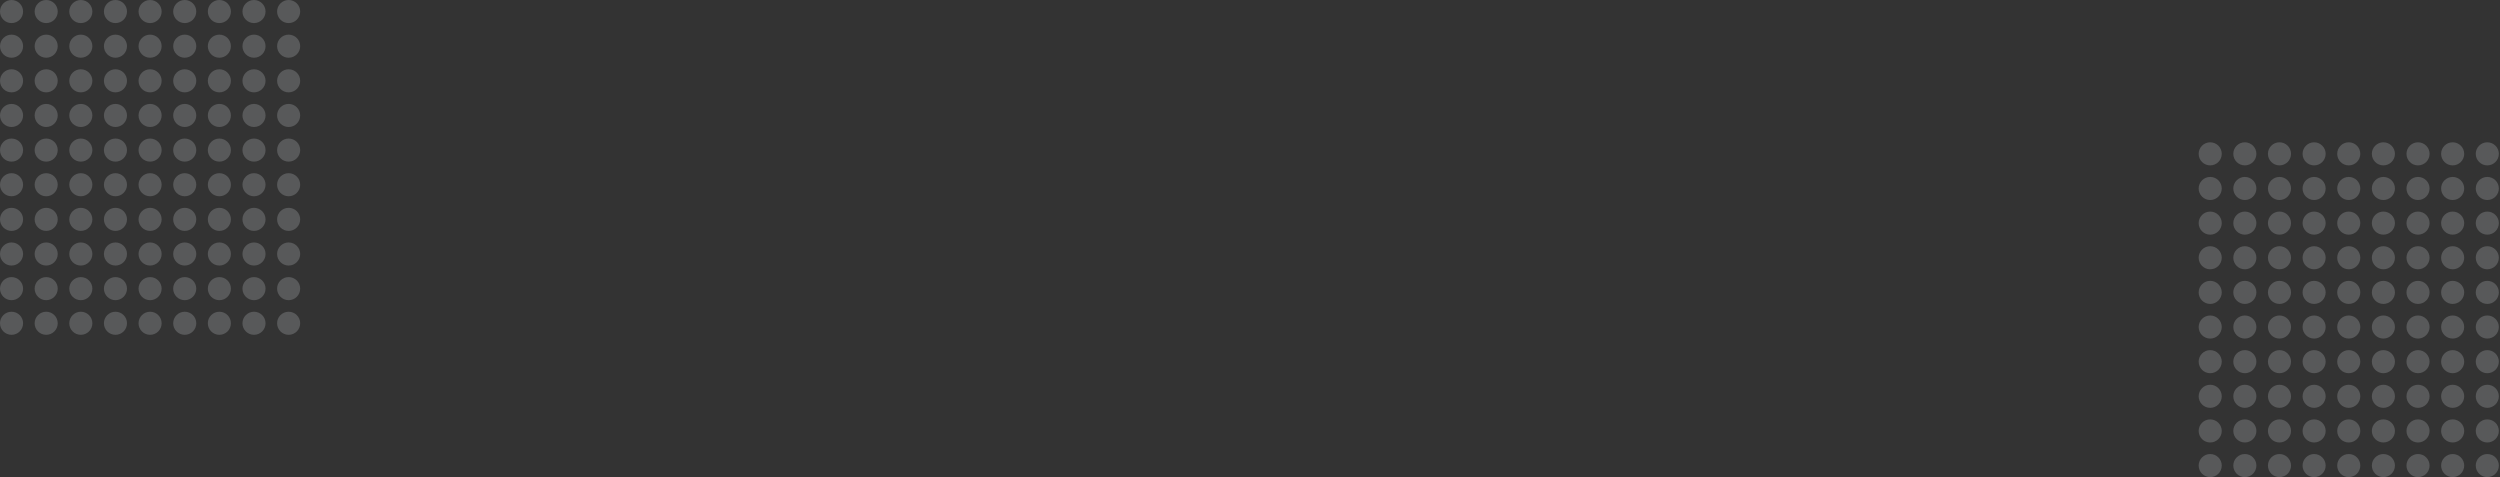 <svg width="896" height="171" viewBox="0 0 896 171" fill="none" xmlns="http://www.w3.org/2000/svg">
<rect x="0" y="0" width="896" height="171" fill="#333333" stroke="none"/>
<circle cx="792.138" cy="55.138" r="4.138" fill="#EDF4F8" fill-opacity="0.2"/>
<circle cx="792.138" cy="67.552" r="4.138" fill="#EDF4F8" fill-opacity="0.2"/>
<circle cx="792.138" cy="79.966" r="4.138" fill="#EDF4F8" fill-opacity="0.2"/>
<circle cx="792.138" cy="92.379" r="4.138" fill="#EDF4F8" fill-opacity="0.2"/>
<circle cx="792.138" cy="104.793" r="4.138" fill="#EDF4F8" fill-opacity="0.2"/>
<circle cx="792.138" cy="117.207" r="4.138" fill="#EDF4F8" fill-opacity="0.2"/>
<circle cx="792.138" cy="129.621" r="4.138" fill="#EDF4F8" fill-opacity="0.2"/>
<circle cx="792.138" cy="142.034" r="4.138" fill="#EDF4F8" fill-opacity="0.2"/>
<circle cx="792.138" cy="154.448" r="4.138" fill="#EDF4F8" fill-opacity="0.2"/>
<circle cx="792.138" cy="166.862" r="4.138" fill="#EDF4F8" fill-opacity="0.2"/>
<circle cx="804.552" cy="55.138" r="4.138" fill="#EDF4F8" fill-opacity="0.2"/>
<circle cx="804.552" cy="67.552" r="4.138" fill="#EDF4F8" fill-opacity="0.2"/>
<circle cx="804.552" cy="79.966" r="4.138" fill="#EDF4F8" fill-opacity="0.2"/>
<circle cx="804.552" cy="92.379" r="4.138" fill="#EDF4F8" fill-opacity="0.2"/>
<circle cx="804.552" cy="104.793" r="4.138" fill="#EDF4F8" fill-opacity="0.2"/>
<circle cx="804.552" cy="117.207" r="4.138" fill="#EDF4F8" fill-opacity="0.2"/>
<circle cx="804.552" cy="129.621" r="4.138" fill="#EDF4F8" fill-opacity="0.2"/>
<circle cx="804.552" cy="142.034" r="4.138" fill="#EDF4F8" fill-opacity="0.2"/>
<circle cx="804.552" cy="154.448" r="4.138" fill="#EDF4F8" fill-opacity="0.2"/>
<circle cx="804.552" cy="166.862" r="4.138" fill="#EDF4F8" fill-opacity="0.2"/>
<circle cx="816.966" cy="55.138" r="4.138" fill="#EDF4F8" fill-opacity="0.2"/>
<circle cx="816.966" cy="67.552" r="4.138" fill="#EDF4F8" fill-opacity="0.2"/>
<circle cx="816.966" cy="79.966" r="4.138" fill="#EDF4F8" fill-opacity="0.2"/>
<circle cx="816.966" cy="92.379" r="4.138" fill="#EDF4F8" fill-opacity="0.2"/>
<circle cx="816.966" cy="104.793" r="4.138" fill="#EDF4F8" fill-opacity="0.2"/>
<circle cx="816.966" cy="117.207" r="4.138" fill="#EDF4F8" fill-opacity="0.2"/>
<circle cx="816.966" cy="129.621" r="4.138" fill="#EDF4F8" fill-opacity="0.2"/>
<circle cx="816.966" cy="142.034" r="4.138" fill="#EDF4F8" fill-opacity="0.2"/>
<circle cx="816.966" cy="154.448" r="4.138" fill="#EDF4F8" fill-opacity="0.2"/>
<circle cx="816.966" cy="166.862" r="4.138" fill="#EDF4F8" fill-opacity="0.2"/>
<circle cx="829.379" cy="55.138" r="4.138" fill="#EDF4F8" fill-opacity="0.2"/>
<circle cx="829.379" cy="67.552" r="4.138" fill="#EDF4F8" fill-opacity="0.2"/>
<circle cx="829.379" cy="79.966" r="4.138" fill="#EDF4F8" fill-opacity="0.2"/>
<circle cx="829.379" cy="92.379" r="4.138" fill="#EDF4F8" fill-opacity="0.2"/>
<circle cx="829.379" cy="104.793" r="4.138" fill="#EDF4F8" fill-opacity="0.2"/>
<circle cx="829.379" cy="117.207" r="4.138" fill="#EDF4F8" fill-opacity="0.2"/>
<circle cx="829.379" cy="129.621" r="4.138" fill="#EDF4F8" fill-opacity="0.2"/>
<circle cx="829.379" cy="142.034" r="4.138" fill="#EDF4F8" fill-opacity="0.2"/>
<circle cx="829.379" cy="154.448" r="4.138" fill="#EDF4F8" fill-opacity="0.2"/>
<circle cx="829.379" cy="166.862" r="4.138" fill="#EDF4F8" fill-opacity="0.2"/>
<circle cx="841.793" cy="55.138" r="4.138" fill="#EDF4F8" fill-opacity="0.2"/>
<circle cx="841.793" cy="67.552" r="4.138" fill="#EDF4F8" fill-opacity="0.2"/>
<circle cx="841.793" cy="79.966" r="4.138" fill="#EDF4F8" fill-opacity="0.2"/>
<circle cx="841.793" cy="92.379" r="4.138" fill="#EDF4F8" fill-opacity="0.2"/>
<circle cx="841.793" cy="104.793" r="4.138" fill="#EDF4F8" fill-opacity="0.2"/>
<circle cx="841.793" cy="117.207" r="4.138" fill="#EDF4F8" fill-opacity="0.2"/>
<circle cx="841.793" cy="129.621" r="4.138" fill="#EDF4F8" fill-opacity="0.2"/>
<circle cx="841.793" cy="142.034" r="4.138" fill="#EDF4F8" fill-opacity="0.2"/>
<circle cx="841.793" cy="154.448" r="4.138" fill="#EDF4F8" fill-opacity="0.2"/>
<circle cx="841.793" cy="166.862" r="4.138" fill="#EDF4F8" fill-opacity="0.2"/>
<circle cx="854.207" cy="55.138" r="4.138" fill="#EDF4F8" fill-opacity="0.2"/>
<circle cx="854.207" cy="67.552" r="4.138" fill="#EDF4F8" fill-opacity="0.2"/>
<circle cx="854.207" cy="79.966" r="4.138" fill="#EDF4F8" fill-opacity="0.2"/>
<circle cx="854.207" cy="92.379" r="4.138" fill="#EDF4F8" fill-opacity="0.2"/>
<circle cx="854.207" cy="104.793" r="4.138" fill="#EDF4F8" fill-opacity="0.2"/>
<circle cx="854.207" cy="117.207" r="4.138" fill="#EDF4F8" fill-opacity="0.2"/>
<circle cx="854.207" cy="129.621" r="4.138" fill="#EDF4F8" fill-opacity="0.2"/>
<circle cx="854.207" cy="142.034" r="4.138" fill="#EDF4F8" fill-opacity="0.2"/>
<circle cx="854.207" cy="154.448" r="4.138" fill="#EDF4F8" fill-opacity="0.2"/>
<circle cx="854.207" cy="166.862" r="4.138" fill="#EDF4F8" fill-opacity="0.2"/>
<circle cx="866.621" cy="55.138" r="4.138" fill="#EDF4F8" fill-opacity="0.2"/>
<circle cx="866.621" cy="67.552" r="4.138" fill="#EDF4F8" fill-opacity="0.2"/>
<circle cx="866.621" cy="79.966" r="4.138" fill="#EDF4F8" fill-opacity="0.2"/>
<circle cx="866.621" cy="92.379" r="4.138" fill="#EDF4F8" fill-opacity="0.2"/>
<circle cx="866.621" cy="104.793" r="4.138" fill="#EDF4F8" fill-opacity="0.2"/>
<circle cx="866.621" cy="117.207" r="4.138" fill="#EDF4F8" fill-opacity="0.2"/>
<circle cx="866.621" cy="129.621" r="4.138" fill="#EDF4F8" fill-opacity="0.2"/>
<circle cx="866.621" cy="142.034" r="4.138" fill="#EDF4F8" fill-opacity="0.2"/>
<circle cx="866.621" cy="154.448" r="4.138" fill="#EDF4F8" fill-opacity="0.2"/>
<circle cx="866.621" cy="166.862" r="4.138" fill="#EDF4F8" fill-opacity="0.2"/>
<circle cx="879.034" cy="55.138" r="4.138" fill="#EDF4F8" fill-opacity="0.2"/>
<circle cx="879.034" cy="67.552" r="4.138" fill="#EDF4F8" fill-opacity="0.2"/>
<circle cx="879.034" cy="79.966" r="4.138" fill="#EDF4F8" fill-opacity="0.2"/>
<circle cx="879.034" cy="92.379" r="4.138" fill="#EDF4F8" fill-opacity="0.2"/>
<circle cx="879.034" cy="104.793" r="4.138" fill="#EDF4F8" fill-opacity="0.2"/>
<circle cx="879.034" cy="117.207" r="4.138" fill="#EDF4F8" fill-opacity="0.2"/>
<circle cx="879.034" cy="129.621" r="4.138" fill="#EDF4F8" fill-opacity="0.2"/>
<circle cx="879.034" cy="142.034" r="4.138" fill="#EDF4F8" fill-opacity="0.2"/>
<circle cx="879.034" cy="154.448" r="4.138" fill="#EDF4F8" fill-opacity="0.2"/>
<circle cx="879.034" cy="166.862" r="4.138" fill="#EDF4F8" fill-opacity="0.2"/>
<circle cx="891.448" cy="55.138" r="4.138" fill="#EDF4F8" fill-opacity="0.2"/>
<circle cx="891.448" cy="67.552" r="4.138" fill="#EDF4F8" fill-opacity="0.2"/>
<circle cx="891.448" cy="79.966" r="4.138" fill="#EDF4F8" fill-opacity="0.2"/>
<circle cx="891.448" cy="92.379" r="4.138" fill="#EDF4F8" fill-opacity="0.2"/>
<circle cx="891.448" cy="104.793" r="4.138" fill="#EDF4F8" fill-opacity="0.2"/>
<circle cx="891.448" cy="117.207" r="4.138" fill="#EDF4F8" fill-opacity="0.2"/>
<circle cx="891.448" cy="129.621" r="4.138" fill="#EDF4F8" fill-opacity="0.2"/>
<circle cx="891.448" cy="142.034" r="4.138" fill="#EDF4F8" fill-opacity="0.2"/>
<circle cx="891.448" cy="154.448" r="4.138" fill="#EDF4F8" fill-opacity="0.2"/>
<circle cx="891.448" cy="166.862" r="4.138" fill="#EDF4F8" fill-opacity="0.2"/>
<circle cx="4.138" cy="4.138" r="4.138" fill="#EDF4F8" fill-opacity="0.2"/>
<circle cx="4.138" cy="16.552" r="4.138" fill="#EDF4F8" fill-opacity="0.2"/>
<circle cx="4.138" cy="28.966" r="4.138" fill="#EDF4F8" fill-opacity="0.2"/>
<circle cx="4.138" cy="41.379" r="4.138" fill="#EDF4F8" fill-opacity="0.2"/>
<circle cx="4.138" cy="53.793" r="4.138" fill="#EDF4F8" fill-opacity="0.2"/>
<circle cx="4.138" cy="66.207" r="4.138" fill="#EDF4F8" fill-opacity="0.2"/>
<circle cx="4.138" cy="78.621" r="4.138" fill="#EDF4F8" fill-opacity="0.2"/>
<circle cx="4.138" cy="91.034" r="4.138" fill="#EDF4F8" fill-opacity="0.2"/>
<circle cx="4.138" cy="103.448" r="4.138" fill="#EDF4F8" fill-opacity="0.2"/>
<circle cx="4.138" cy="115.862" r="4.138" fill="#EDF4F8" fill-opacity="0.2"/>
<circle cx="16.552" cy="4.138" r="4.138" fill="#EDF4F8" fill-opacity="0.2"/>
<circle cx="16.552" cy="16.552" r="4.138" fill="#EDF4F8" fill-opacity="0.2"/>
<circle cx="16.552" cy="28.966" r="4.138" fill="#EDF4F8" fill-opacity="0.2"/>
<circle cx="16.552" cy="41.379" r="4.138" fill="#EDF4F8" fill-opacity="0.2"/>
<circle cx="16.552" cy="53.793" r="4.138" fill="#EDF4F8" fill-opacity="0.2"/>
<circle cx="16.552" cy="66.207" r="4.138" fill="#EDF4F8" fill-opacity="0.2"/>
<circle cx="16.552" cy="78.621" r="4.138" fill="#EDF4F8" fill-opacity="0.2"/>
<circle cx="16.552" cy="91.034" r="4.138" fill="#EDF4F8" fill-opacity="0.2"/>
<circle cx="16.552" cy="103.448" r="4.138" fill="#EDF4F8" fill-opacity="0.2"/>
<circle cx="16.552" cy="115.862" r="4.138" fill="#EDF4F8" fill-opacity="0.2"/>
<circle cx="28.966" cy="4.138" r="4.138" fill="#EDF4F8" fill-opacity="0.2"/>
<circle cx="28.966" cy="16.552" r="4.138" fill="#EDF4F8" fill-opacity="0.2"/>
<circle cx="28.966" cy="28.966" r="4.138" fill="#EDF4F8" fill-opacity="0.2"/>
<circle cx="28.966" cy="41.379" r="4.138" fill="#EDF4F8" fill-opacity="0.2"/>
<circle cx="28.966" cy="53.793" r="4.138" fill="#EDF4F8" fill-opacity="0.2"/>
<circle cx="28.966" cy="66.207" r="4.138" fill="#EDF4F8" fill-opacity="0.2"/>
<circle cx="28.966" cy="78.621" r="4.138" fill="#EDF4F8" fill-opacity="0.2"/>
<circle cx="28.966" cy="91.034" r="4.138" fill="#EDF4F8" fill-opacity="0.2"/>
<circle cx="28.966" cy="103.448" r="4.138" fill="#EDF4F8" fill-opacity="0.2"/>
<circle cx="28.966" cy="115.862" r="4.138" fill="#EDF4F8" fill-opacity="0.2"/>
<circle cx="41.379" cy="4.138" r="4.138" fill="#EDF4F8" fill-opacity="0.2"/>
<circle cx="41.379" cy="16.552" r="4.138" fill="#EDF4F8" fill-opacity="0.2"/>
<circle cx="41.379" cy="28.966" r="4.138" fill="#EDF4F8" fill-opacity="0.2"/>
<circle cx="41.379" cy="41.379" r="4.138" fill="#EDF4F8" fill-opacity="0.2"/>
<circle cx="41.379" cy="53.793" r="4.138" fill="#EDF4F8" fill-opacity="0.2"/>
<circle cx="41.379" cy="66.207" r="4.138" fill="#EDF4F8" fill-opacity="0.2"/>
<circle cx="41.379" cy="78.621" r="4.138" fill="#EDF4F8" fill-opacity="0.2"/>
<circle cx="41.379" cy="91.034" r="4.138" fill="#EDF4F8" fill-opacity="0.2"/>
<circle cx="41.379" cy="103.448" r="4.138" fill="#EDF4F8" fill-opacity="0.2"/>
<circle cx="41.379" cy="115.862" r="4.138" fill="#EDF4F8" fill-opacity="0.2"/>
<circle cx="53.793" cy="4.138" r="4.138" fill="#EDF4F8" fill-opacity="0.2"/>
<circle cx="53.793" cy="16.552" r="4.138" fill="#EDF4F8" fill-opacity="0.2"/>
<circle cx="53.793" cy="28.966" r="4.138" fill="#EDF4F8" fill-opacity="0.2"/>
<circle cx="53.793" cy="41.379" r="4.138" fill="#EDF4F8" fill-opacity="0.2"/>
<circle cx="53.793" cy="53.793" r="4.138" fill="#EDF4F8" fill-opacity="0.2"/>
<circle cx="53.793" cy="66.207" r="4.138" fill="#EDF4F8" fill-opacity="0.2"/>
<circle cx="53.793" cy="78.621" r="4.138" fill="#EDF4F8" fill-opacity="0.2"/>
<circle cx="53.793" cy="91.034" r="4.138" fill="#EDF4F8" fill-opacity="0.2"/>
<circle cx="53.793" cy="103.448" r="4.138" fill="#EDF4F8" fill-opacity="0.2"/>
<circle cx="53.793" cy="115.862" r="4.138" fill="#EDF4F8" fill-opacity="0.2"/>
<circle cx="66.207" cy="4.138" r="4.138" fill="#EDF4F8" fill-opacity="0.2"/>
<circle cx="66.207" cy="16.552" r="4.138" fill="#EDF4F8" fill-opacity="0.2"/>
<circle cx="66.207" cy="28.966" r="4.138" fill="#EDF4F8" fill-opacity="0.2"/>
<circle cx="66.207" cy="41.379" r="4.138" fill="#EDF4F8" fill-opacity="0.2"/>
<circle cx="66.207" cy="53.793" r="4.138" fill="#EDF4F8" fill-opacity="0.2"/>
<circle cx="66.207" cy="66.207" r="4.138" fill="#EDF4F8" fill-opacity="0.2"/>
<circle cx="66.207" cy="78.621" r="4.138" fill="#EDF4F8" fill-opacity="0.2"/>
<circle cx="66.207" cy="91.034" r="4.138" fill="#EDF4F8" fill-opacity="0.2"/>
<circle cx="66.207" cy="103.448" r="4.138" fill="#EDF4F8" fill-opacity="0.2"/>
<circle cx="66.207" cy="115.862" r="4.138" fill="#EDF4F8" fill-opacity="0.2"/>
<circle cx="78.621" cy="4.138" r="4.138" fill="#EDF4F8" fill-opacity="0.2"/>
<circle cx="78.621" cy="16.552" r="4.138" fill="#EDF4F8" fill-opacity="0.2"/>
<circle cx="78.621" cy="28.966" r="4.138" fill="#EDF4F8" fill-opacity="0.2"/>
<circle cx="78.621" cy="41.379" r="4.138" fill="#EDF4F8" fill-opacity="0.2"/>
<circle cx="78.621" cy="53.793" r="4.138" fill="#EDF4F8" fill-opacity="0.2"/>
<circle cx="78.621" cy="66.207" r="4.138" fill="#EDF4F8" fill-opacity="0.2"/>
<circle cx="78.621" cy="78.621" r="4.138" fill="#EDF4F8" fill-opacity="0.2"/>
<circle cx="78.621" cy="91.034" r="4.138" fill="#EDF4F8" fill-opacity="0.2"/>
<circle cx="78.621" cy="103.448" r="4.138" fill="#EDF4F8" fill-opacity="0.2"/>
<circle cx="78.621" cy="115.862" r="4.138" fill="#EDF4F8" fill-opacity="0.2"/>
<circle cx="91.034" cy="4.138" r="4.138" fill="#EDF4F8" fill-opacity="0.2"/>
<circle cx="91.034" cy="16.552" r="4.138" fill="#EDF4F8" fill-opacity="0.2"/>
<circle cx="91.034" cy="28.966" r="4.138" fill="#EDF4F8" fill-opacity="0.2"/>
<circle cx="91.034" cy="41.379" r="4.138" fill="#EDF4F8" fill-opacity="0.2"/>
<circle cx="91.034" cy="53.793" r="4.138" fill="#EDF4F8" fill-opacity="0.2"/>
<circle cx="91.034" cy="66.207" r="4.138" fill="#EDF4F8" fill-opacity="0.2"/>
<circle cx="91.034" cy="78.621" r="4.138" fill="#EDF4F8" fill-opacity="0.2"/>
<circle cx="91.034" cy="91.034" r="4.138" fill="#EDF4F8" fill-opacity="0.2"/>
<circle cx="91.034" cy="103.448" r="4.138" fill="#EDF4F8" fill-opacity="0.2"/>
<circle cx="91.034" cy="115.862" r="4.138" fill="#EDF4F8" fill-opacity="0.2"/>
<circle cx="103.448" cy="4.138" r="4.138" fill="#EDF4F8" fill-opacity="0.2"/>
<circle cx="103.448" cy="16.552" r="4.138" fill="#EDF4F8" fill-opacity="0.2"/>
<circle cx="103.448" cy="28.966" r="4.138" fill="#EDF4F8" fill-opacity="0.2"/>
<circle cx="103.448" cy="41.379" r="4.138" fill="#EDF4F8" fill-opacity="0.2"/>
<circle cx="103.448" cy="53.793" r="4.138" fill="#EDF4F8" fill-opacity="0.2"/>
<circle cx="103.448" cy="66.207" r="4.138" fill="#EDF4F8" fill-opacity="0.2"/>
<circle cx="103.448" cy="78.621" r="4.138" fill="#EDF4F8" fill-opacity="0.2"/>
<circle cx="103.448" cy="91.034" r="4.138" fill="#EDF4F8" fill-opacity="0.2"/>
<circle cx="103.448" cy="103.448" r="4.138" fill="#EDF4F8" fill-opacity="0.2"/>
<circle cx="103.448" cy="115.862" r="4.138" fill="#EDF4F8" fill-opacity="0.2"/>
</svg>
